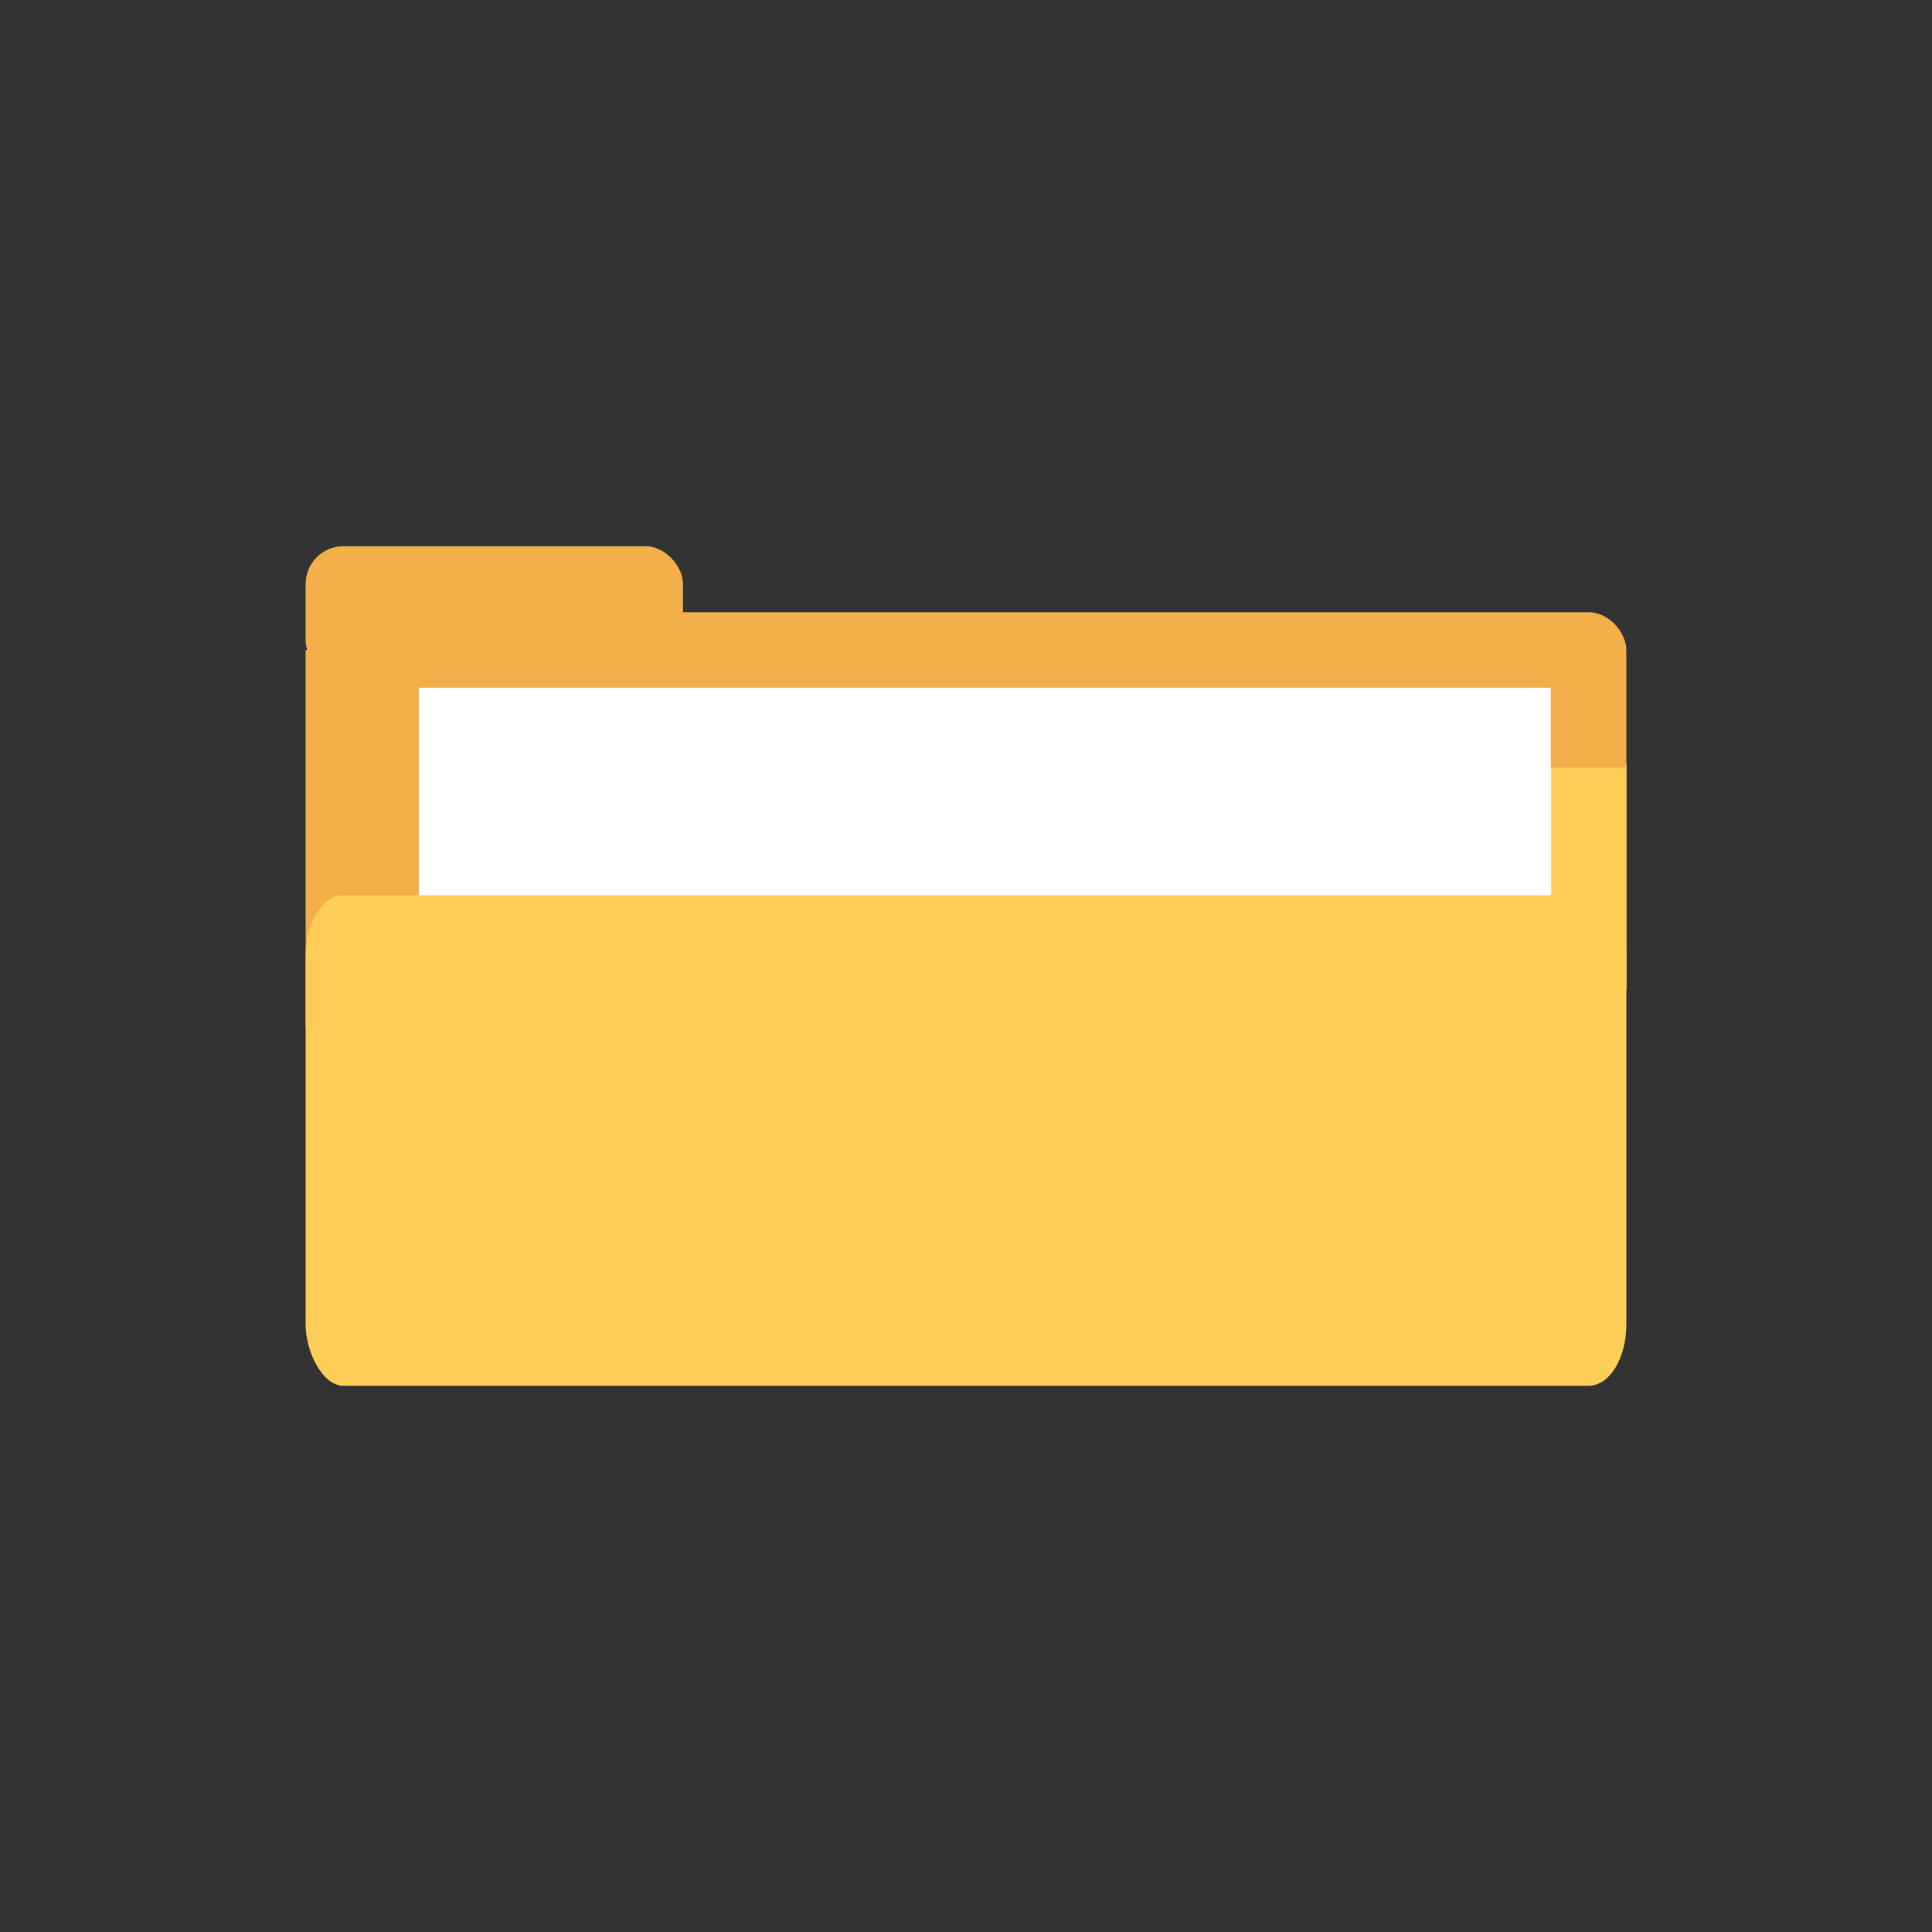 <?xml version="1.0" encoding="UTF-8" standalone="no"?>
<!-- Created with Inkscape (http://www.inkscape.org/) -->

<svg
   width="512"
   height="512"
   viewBox="0 0 512 512"
   version="1.1"
   id="svg1"
   inkscape:version="1.4 (e7c3feb100, 2024-10-09)"
   sodipodi:docname="directory.svg"
   xmlns:inkscape="http://www.inkscape.org/namespaces/inkscape"
   xmlns:sodipodi="http://sodipodi.sourceforge.net/DTD/sodipodi-0.dtd"
   xmlns="http://www.w3.org/2000/svg"
   xmlns:svg="http://www.w3.org/2000/svg">
  <rect x="0" y="0" width="512" height="512" fill="#333333" stroke="none"/>
  <sodipodi:namedview
     id="namedview1"
     pagecolor="#ffffff"
     bordercolor="#000000"
     borderopacity="0.25"
     inkscape:showpageshadow="2"
     inkscape:pageopacity="0.0"
     inkscape:pagecheckerboard="0"
     inkscape:deskcolor="#d1d1d1"
     inkscape:document-units="px"
     inkscape:zoom="1.4142136"
     inkscape:cx="166.52365"
     inkscape:cy="261.98306"
     inkscape:window-width="1920"
     inkscape:window-height="1008"
     inkscape:window-x="0"
     inkscape:window-y="0"
     inkscape:window-maximized="1"
     inkscape:current-layer="layer1" />
  <defs
     id="defs1">
    <inkscape:path-effect
       effect="fillet_chamfer"
       id="path-effect11"
       is_visible="true"
       lpeversion="1"
       nodesatellites_param="F,0,0,1,0,56.519,0,1 @ F,0,0,1,0,0,0,1 @ F,0,0,1,0,0,0,1 @ F,0,0,1,0,0,0,1"
       radius="0"
       unit="px"
       method="auto"
       mode="F"
       chamfer_steps="1"
       flexible="false"
       use_knot_distance="true"
       apply_no_radius="true"
       apply_with_radius="true"
       only_selected="false"
       hide_knots="false" />
  </defs>
  <g
     inkscape:label="Layer 1"
     inkscape:groupmode="layer"
     id="layer1">
    <rect
       style="fill:#ffffff;fill-opacity:1;stroke-width:8.177"
       id="rect10"
       width="330.367"
       height="109.566"
       x="93.202"
       y="175.389"
       inkscape:label="rect10" />
    <rect
       style="fill:#f2af4a;fill-opacity:1;stroke-width:2.277"
       id="rect7"
       width="30"
       height="100"
       x="81"
       y="172.25" />
    <rect
       style="fill:#fece59;fill-opacity:1;stroke-width:7.934"
       id="rect5"
       width="350"
       height="130"
       x="81"
       y="237.25"
       rx="10"
       ry="16.25" />
    <rect
       style="fill:#fece59;fill-opacity:1;stroke-width:1.512"
       id="rect6"
       width="20"
       height="60"
       x="411.068"
       y="202.25" />
    <rect
       style="fill:#f2af4a;fill-opacity:1;stroke-width:3.623"
       id="rect8"
       width="330"
       height="20"
       x="101"
       y="162.25"
       rx="10"
       ry="10" />
    <rect
       style="fill:#f2af4a;fill-opacity:1;stroke-width:4.421"
       id="rect9"
       width="100"
       height="35"
       x="81"
       y="144.75"
       rx="10"
       ry="10" />
    <path
       style="fill:#fece59;fill-opacity:1;stroke-width:11.259"
       id="rect11"
       width="116.626"
       height="44.856"
       x="302.458"
       y="326.808"
       inkscape:path-effect="#path-effect11"
       sodipodi:type="rect"
       d="m 358.977,326.808 h 60.107 v 44.856 H 302.458 a 51.022,51.022 141.563 0 1 56.519,-44.856 z"
       transform="matrix(1.029,0,0,0.996,-18.321,-122.849)" />
    <rect
       style="fill:#f2af4a;fill-opacity:1;stroke-width:2.408"
       id="rect12"
       width="20"
       height="30"
       x="411"
       y="173.45" />
  </g>
</svg>
